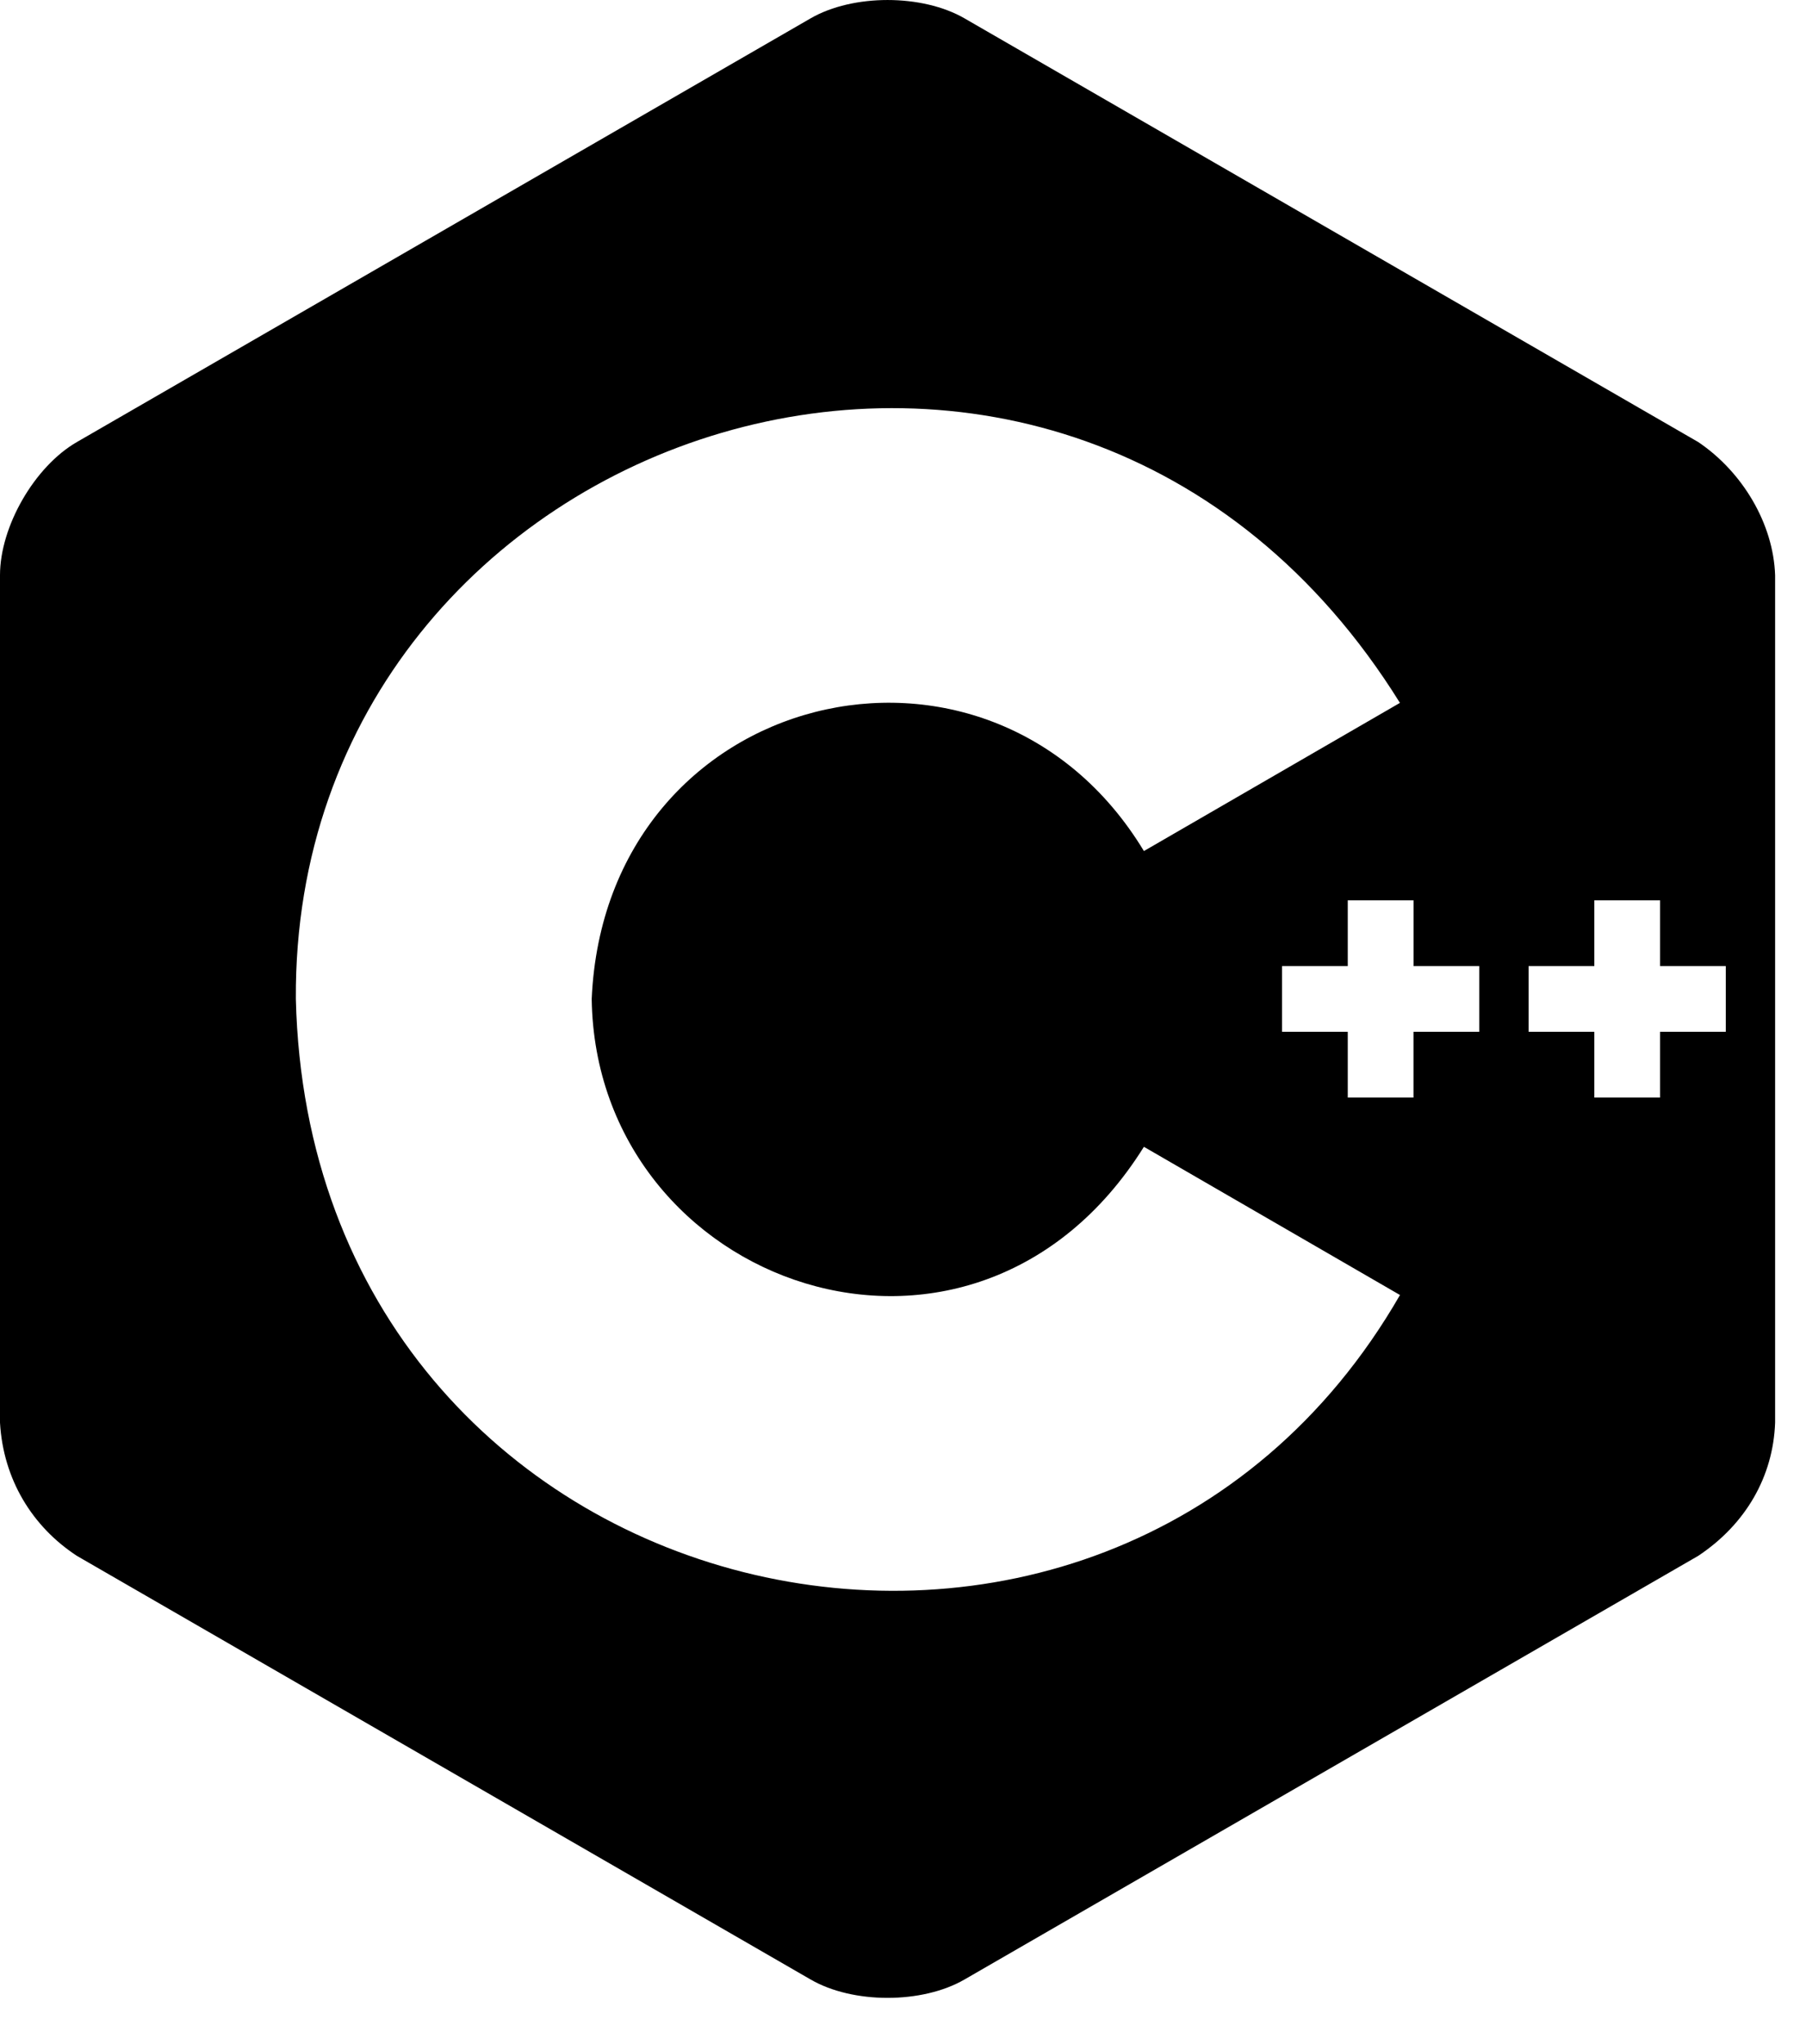<svg width="38" height="43" viewBox="0 0 38 43" fill="none" xmlns="http://www.w3.org/2000/svg">
<g clip-path="url(#clip0_759_478)">
<path d="M35.733 9.3L20.292 0.385C19.403 -0.128 17.947 -0.128 17.058 0.385L1.617 9.3C0.728 9.813 0 11.074 0 12.101V29.93C0.069 31.126 0.68 32.117 1.617 32.731L17.058 41.645C17.947 42.159 19.403 42.159 20.292 41.645L35.733 32.731C36.738 32.062 37.31 31.056 37.35 29.93V12.101C37.314 11.02 36.667 9.93 35.733 9.3H35.733ZM6.225 21.015C6.152 8.859 22.435 3.491 29.456 14.787L24.069 17.904C20.816 12.525 12.74 14.448 12.45 21.015C12.537 27.068 20.475 29.88 24.069 24.126L29.457 27.244C23.269 37.986 6.537 34.121 6.225 21.015ZM31.125 21.707H29.741V23.09H28.358V21.707H26.975V20.324H28.358V18.941H29.742V20.324H31.125V21.707H31.125ZM36.312 21.707H34.929V23.09H33.546V21.707H32.163V20.324H33.546V18.941H34.929V20.324H36.312L36.312 21.707Z" fill="black"/>
</g>
<defs>
<clipPath id="clip0_759_478">
<rect width="37.352" height="42.031" fill="white"/>
</clipPath>
</defs>
</svg>
